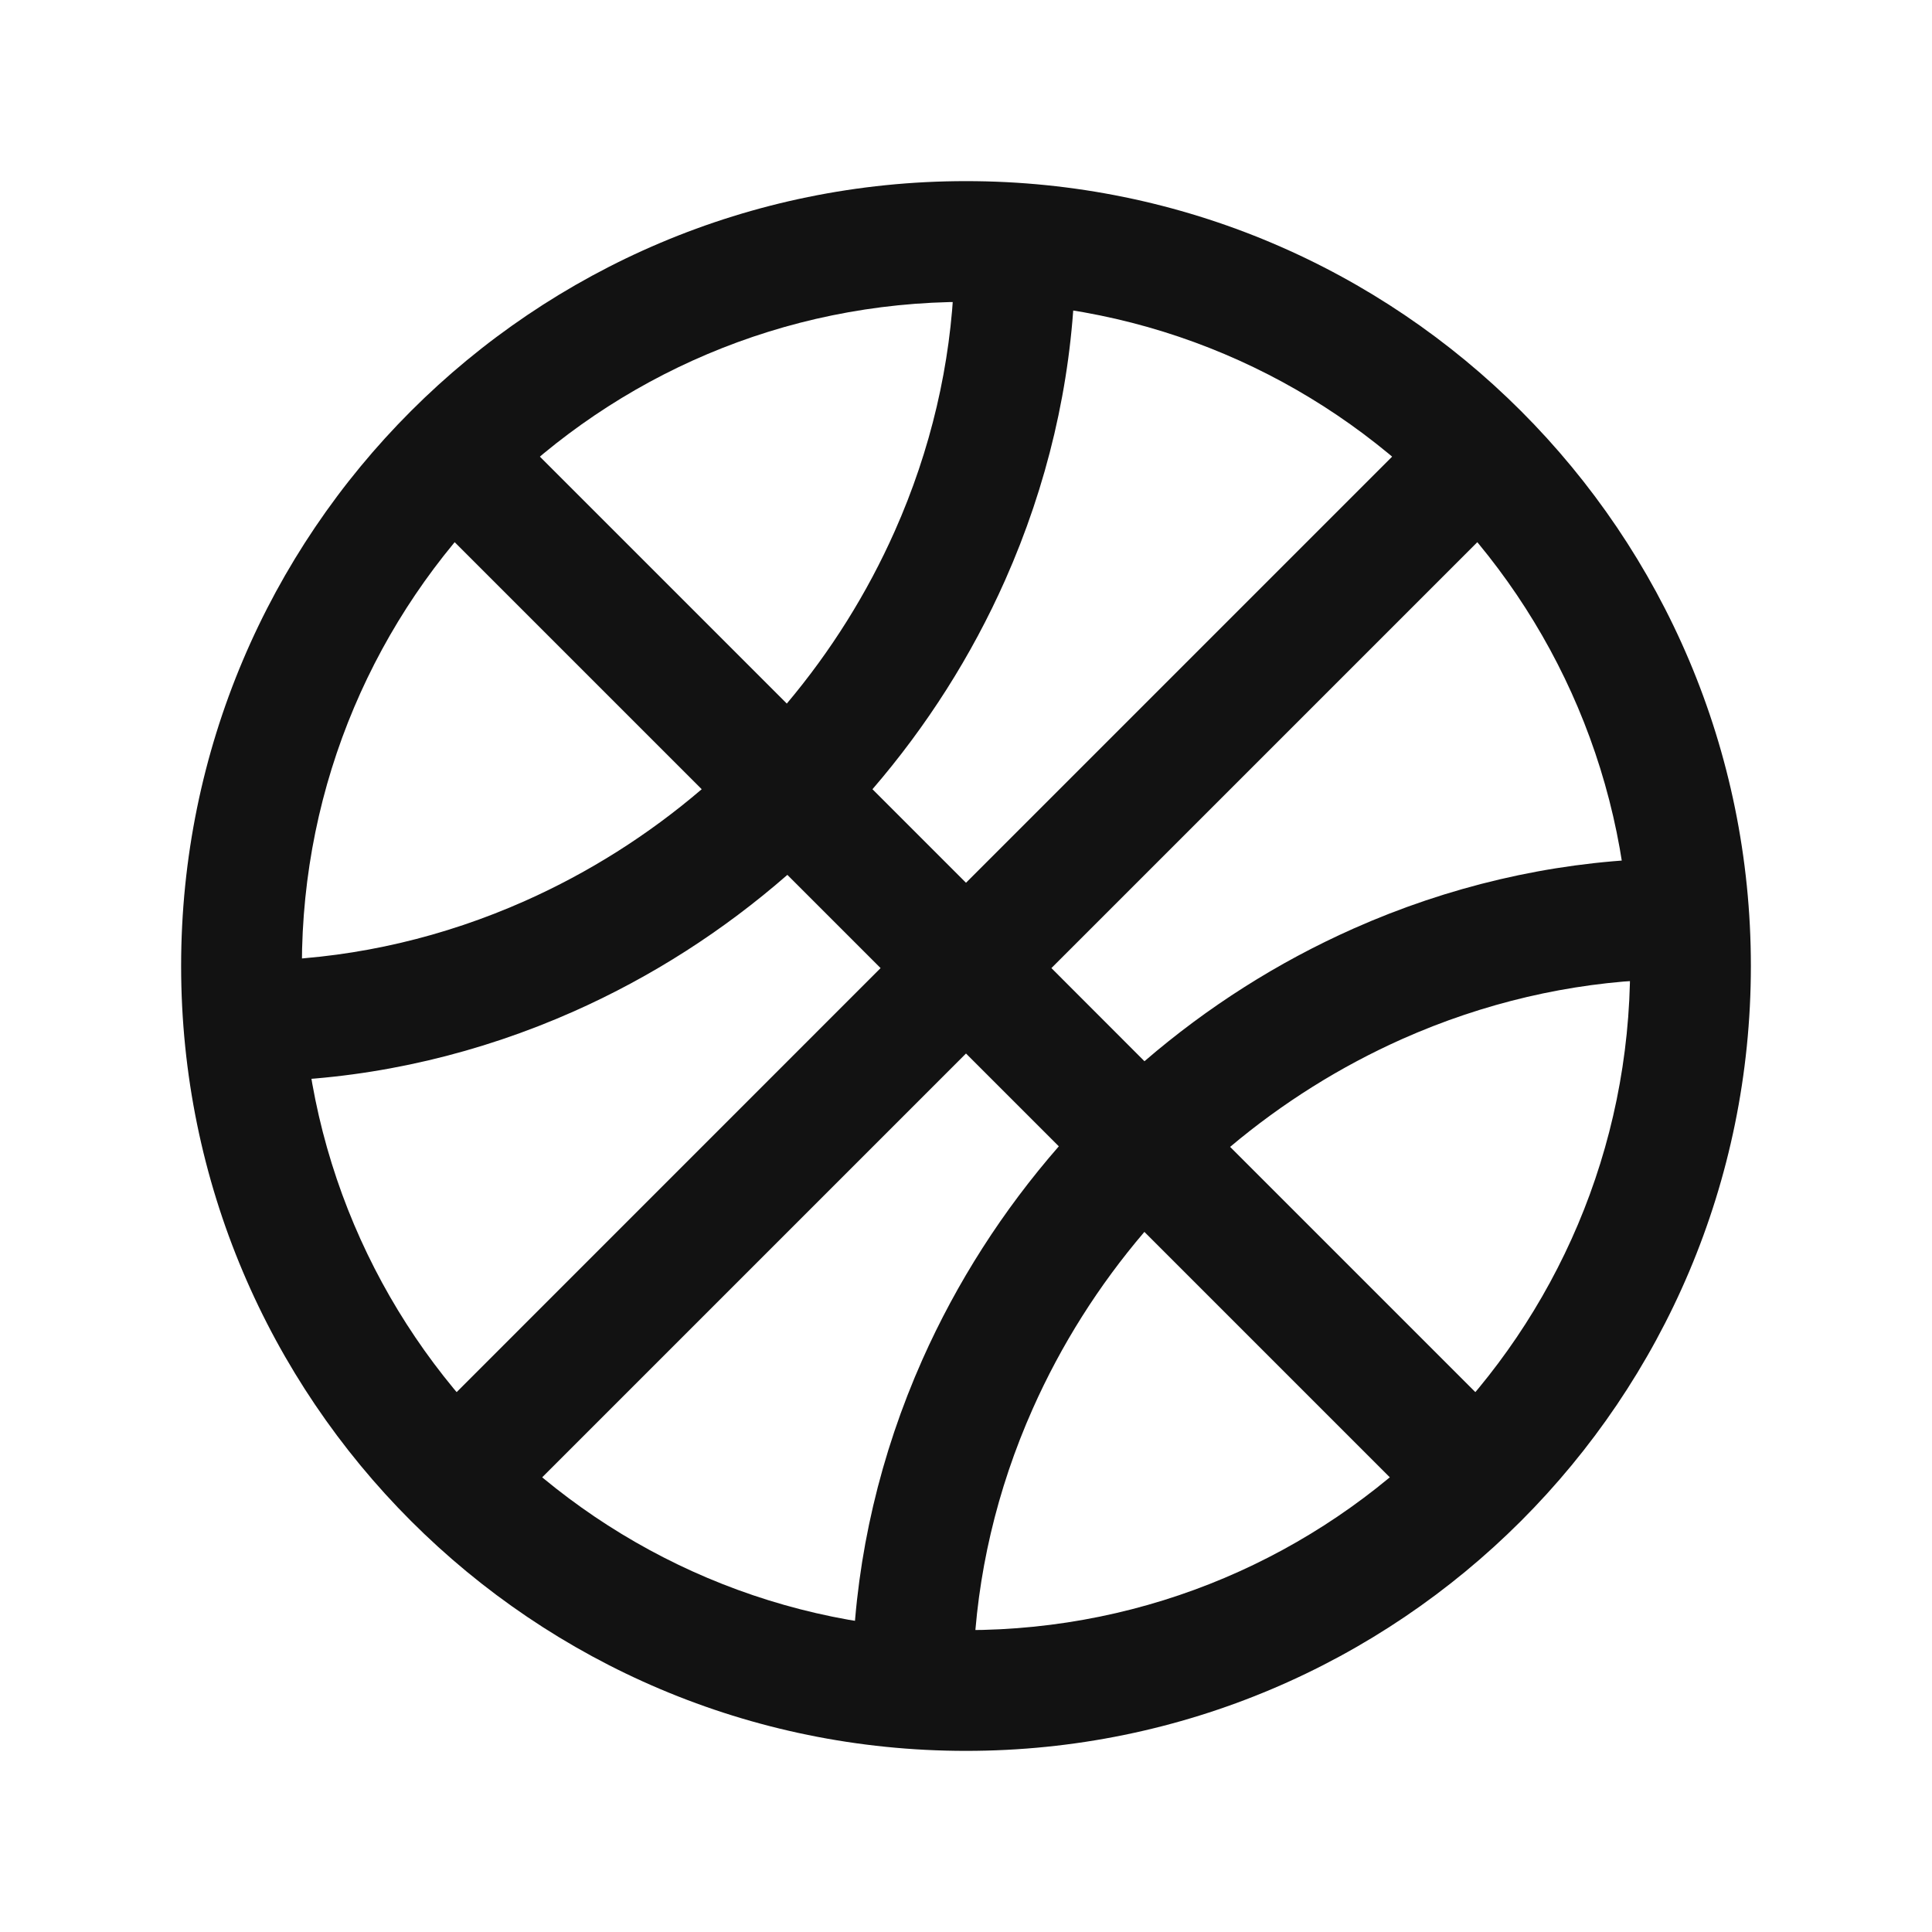 <svg width="24" height="24" viewBox="0 0 24 24" fill="none" xmlns="http://www.w3.org/2000/svg">
<path fill-rule="evenodd" clip-rule="evenodd" d="M11.115 6.598C11.563 5.591 11.812 4.524 11.852 3.458L13.351 3.513C13.304 4.775 13.009 6.03 12.486 7.207C12.069 8.146 11.512 9.022 10.838 9.804L12 10.966L17.834 5.132L18.894 6.193L13.061 12.026L14.217 13.183C14.999 12.509 15.875 11.952 16.814 11.535C17.991 11.012 19.246 10.717 20.508 10.67L20.563 12.169C19.497 12.209 18.43 12.458 17.423 12.905C16.653 13.248 15.931 13.7 15.281 14.247L18.894 17.86L17.834 18.921L14.216 15.303C13.649 15.967 13.181 16.708 12.829 17.5C12.381 18.507 12.132 19.574 12.093 20.64L10.594 20.584C10.64 19.322 10.935 18.067 11.458 16.89C11.885 15.93 12.458 15.036 13.153 14.24L12 13.087L6.166 18.921L5.106 17.86L10.939 12.026L9.781 10.868C8.985 11.563 8.091 12.136 7.13 12.563C5.953 13.086 4.699 13.381 3.437 13.427L3.381 11.928C4.447 11.889 5.514 11.64 6.521 11.192C7.313 10.84 8.053 10.372 8.717 9.804L5.106 6.193L6.166 5.132L9.774 8.74C10.321 8.09 10.773 7.368 11.115 6.598Z" fill="#121212"/>
<path fill-rule="evenodd" clip-rule="evenodd" d="M12 3.75C7.444 3.75 3.75 7.444 3.75 12C3.75 16.556 7.444 20.25 12 20.25C16.556 20.25 20.25 16.556 20.25 12C20.25 7.444 16.556 3.75 12 3.75ZM2.25 12C2.25 6.615 6.615 2.25 12 2.25C17.385 2.25 21.75 6.615 21.75 12C21.75 17.385 17.385 21.75 12 21.75C6.615 21.75 2.25 17.385 2.25 12Z" fill="#121212"/>
</svg>
